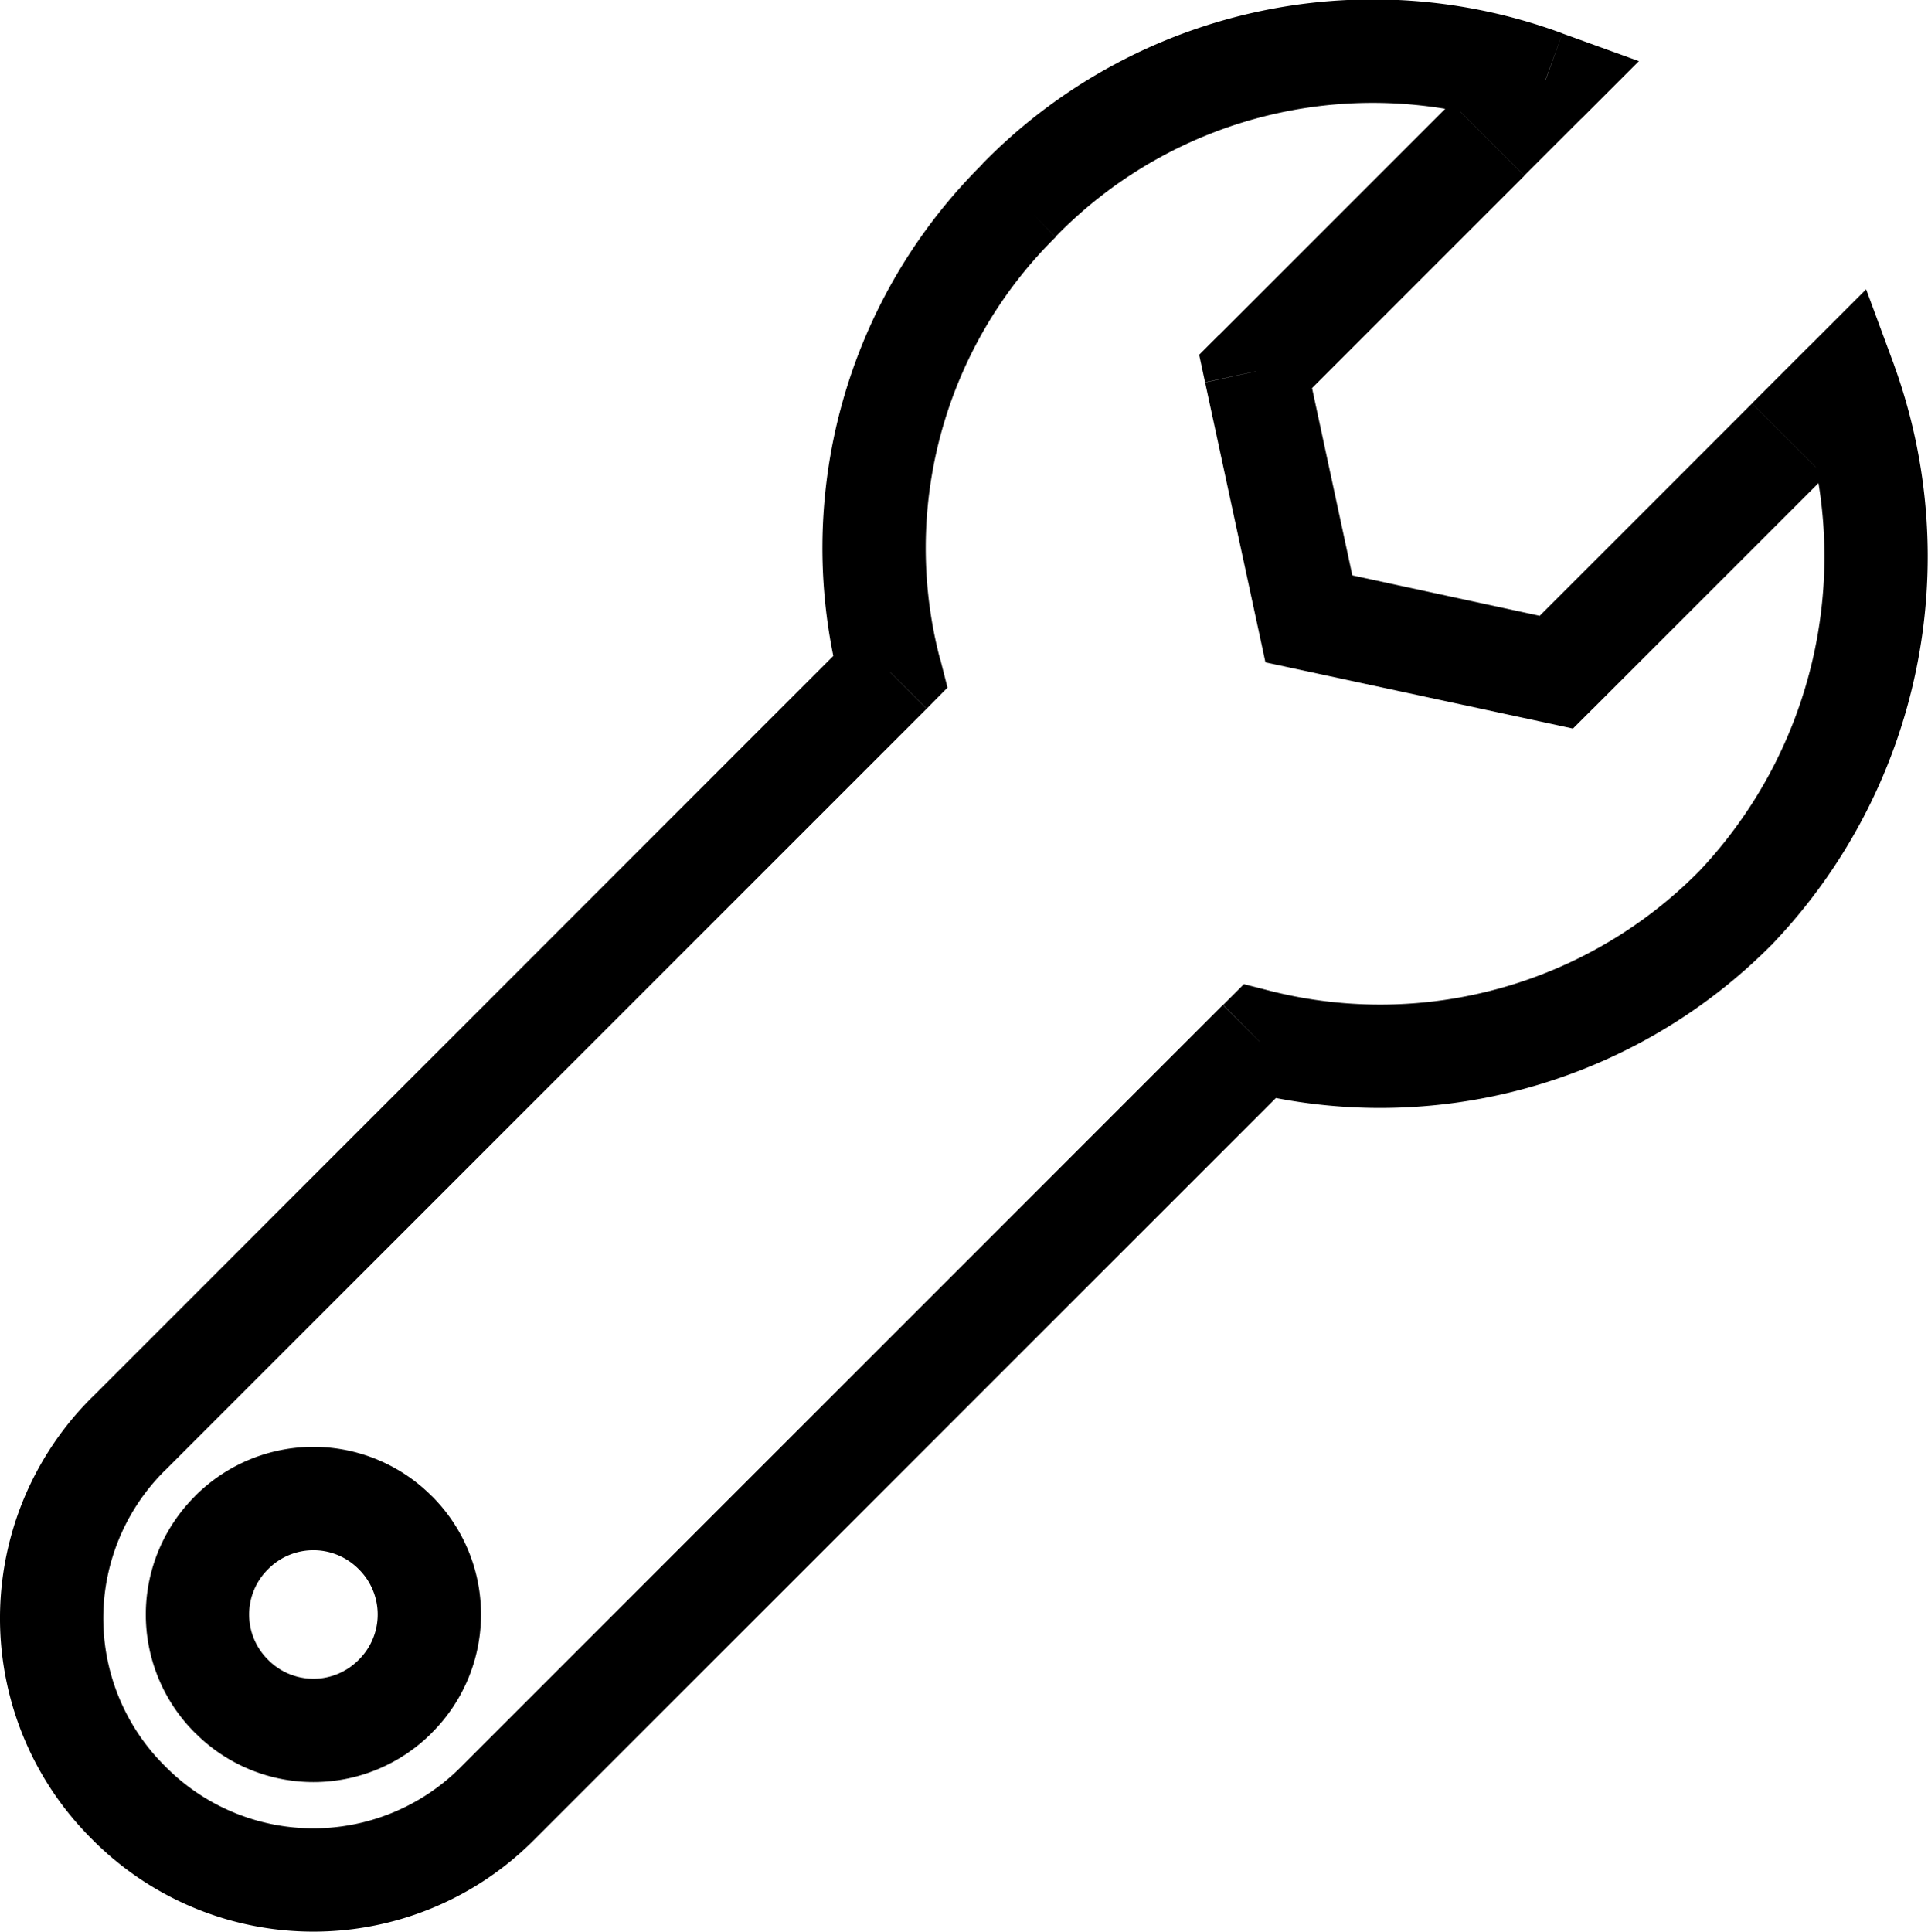 <svg xmlns="http://www.w3.org/2000/svg" width="24.257" height="24.302" viewBox="0 0 24.257 24.302">
  <g id="settings" transform="translate(-12.35 -4.35)">
    <path id="Path_5813" data-name="Path 5813" d="M35.571,9.167l.61-.225-.352-.952-.718.718Zm-.718.718.46.46h0Zm-.671,5.891.46.46.006-.006.006-.006Zm-5.987,1.676.161-.63L28,16.731l-.262.262Zm-9.579,9.579-.46-.46Zm-4.646,0-.46.46Zm0-4.646-.46-.46h0Zm9.579-9.579.46.46L24.271,13l-.092-.359Zm1.628-5.939.453.466.007-.006.006-.007Zm6.61-1.485.46.46.723-.723-.962-.348Zm-.718.718.46.46h0ZM28.147,9.023l-.46-.46-.25.25.074.346Zm.671,3.113-.635.137.088.41.41.088Zm3.113.67-.137.635.346.075.25-.25ZM17.323,25.691l-.46-.46h0Zm-2.059,0,.46-.46h0Zm2.059-2.06.46-.46Zm-2.059,0,.46.46h0ZM35.111,8.707l-.718.718.919.919.719-.718Zm-.458,7.516a7.062,7.062,0,0,0,1.527-7.282l-1.219.451a5.762,5.762,0,0,1-1.251,5.937Zm-6.62,1.859a6.938,6.938,0,0,0,6.608-1.847l-.919-.919a5.638,5.638,0,0,1-5.366,1.506Zm-8.958,9.409,9.579-9.579-.919-.919-9.579,9.579Zm-5.565,0a3.917,3.917,0,0,0,5.565,0l-.919-.919a2.617,2.617,0,0,1-3.727,0Zm0-5.565a3.917,3.917,0,0,0,0,5.565l.919-.919a2.617,2.617,0,0,1,0-3.727Zm9.579-9.579L13.51,21.927l.919.919,9.579-9.579ZM24.725,6.4a6.8,6.8,0,0,0-1.806,6.567l1.259-.322A5.5,5.5,0,0,1,25.63,7.334Zm7.283-1.63a6.869,6.869,0,0,0-7.3,1.643l.931.907a5.569,5.569,0,0,1,5.923-1.327Zm-.48,1.789.718-.718-.919-.919-.718.718ZM28.607,9.483l2.922-2.922-.919-.919L27.688,8.564ZM29.453,12l-.67-3.113-1.271.274.671,3.113Zm2.615.172L28.955,11.5l-.274,1.271,3.113.67Zm2.325-2.746-2.922,2.922.919.919,2.922-2.922ZM16.863,25.231a.8.8,0,0,1-1.14,0l-.919.919a2.1,2.1,0,0,0,2.979,0Zm0-1.14a.8.8,0,0,1,0,1.14l.919.919a2.1,2.1,0,0,0,0-2.979Zm-1.14,0a.8.8,0,0,1,1.14,0l.919-.919a2.1,2.1,0,0,0-2.979,0Zm0,1.14a.8.8,0,0,1,0-1.14l-.919-.919a2.1,2.1,0,0,0,0,2.979Z" />
  </g>
</svg>
